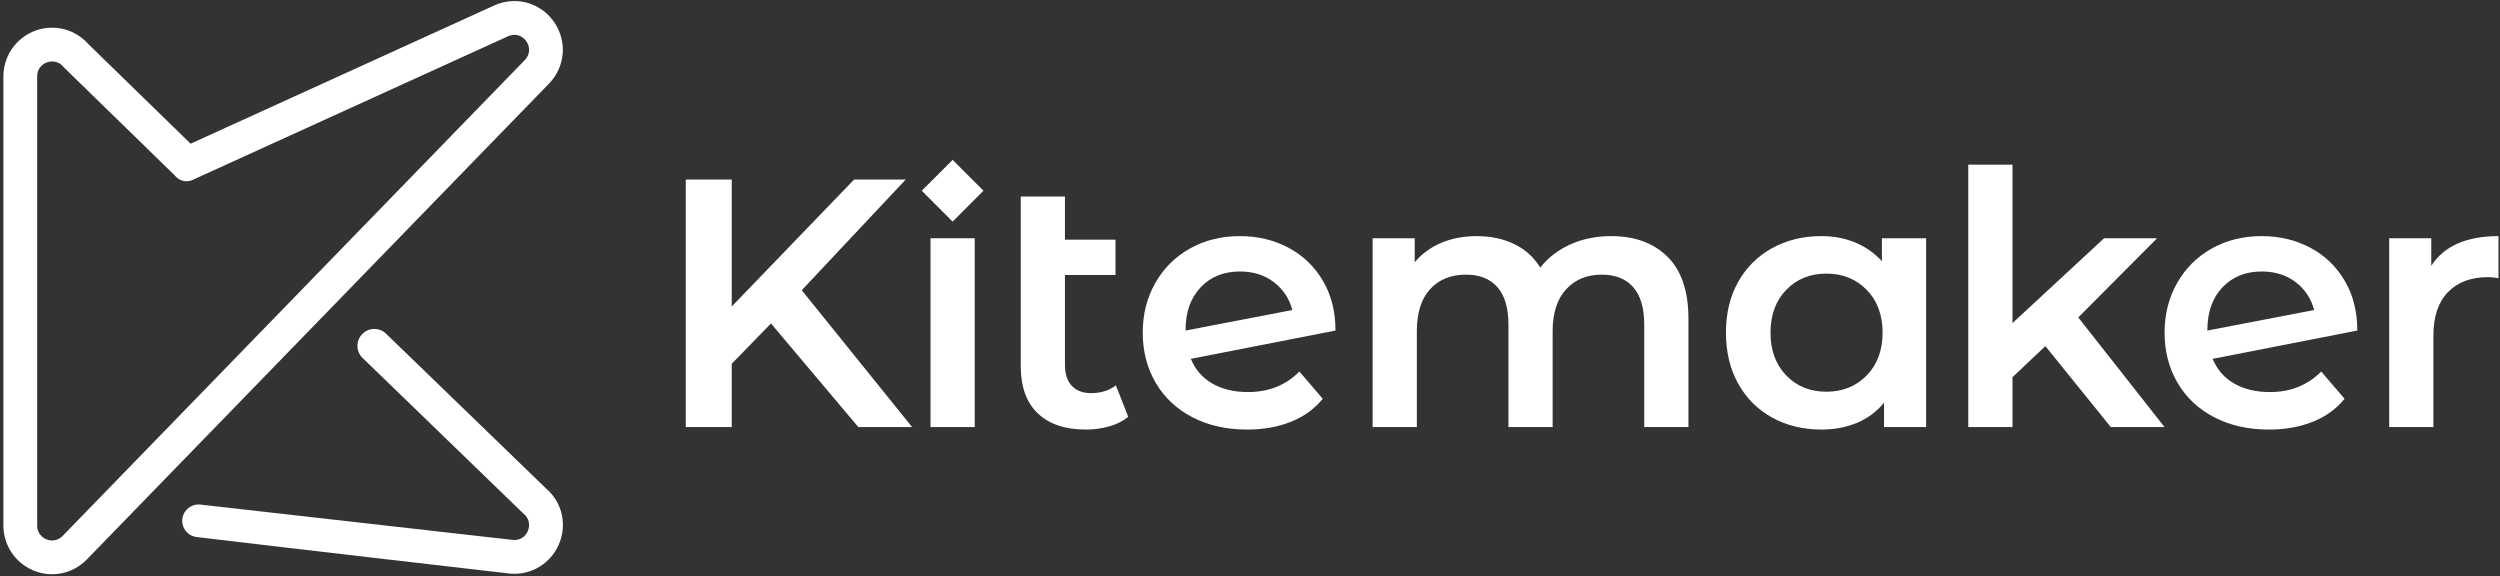 <svg width="590" height="136" viewBox="0 0 590 136" fill="none" xmlns="http://www.w3.org/2000/svg">
<rect x="0" y="0" width="590" height="136" fill="#333333" stroke="none"/>
<path d="M181.953 76.336L172.688 85.852V100.789H161.84V42.371H172.688V72.332L201.566 42.371H213.75L189.215 68.492L215.254 100.789H202.566L181.953 76.336Z" fill="white"/>
<path d="M219.602 100.789H230.031V56.227H219.602V100.789Z" fill="white"/>
<path d="M266.266 98.371C265.043 99.371 263.555 100.121 261.801 100.625C260.047 101.125 258.199 101.375 256.254 101.375C251.355 101.375 247.574 100.098 244.902 97.535C242.23 94.977 240.895 91.25 240.895 86.352V46.375H251.328V56.559H263.262V64.906H251.328V86.102C251.328 88.273 251.871 89.93 252.953 91.066C254.039 92.211 255.555 92.781 257.504 92.781C259.84 92.781 261.789 92.168 263.344 90.941L266.266 98.371Z" fill="white"/>
<path d="M283.336 67.824C280.969 70.328 279.789 73.695 279.789 77.922V78.008L304.992 73.168C304.27 70.441 302.809 68.242 300.609 66.574C298.414 64.906 295.754 64.07 292.641 64.07C288.801 64.07 285.699 65.32 283.336 67.824ZM306.66 87.688L312.168 94.113C310.219 96.508 307.719 98.316 304.66 99.539C301.598 100.762 298.148 101.375 294.309 101.375C289.414 101.375 285.102 100.402 281.375 98.453C277.645 96.508 274.766 93.793 272.734 90.316C270.703 86.84 269.688 82.902 269.688 78.508C269.688 74.168 270.676 70.258 272.652 66.781C274.625 63.305 277.355 60.594 280.832 58.645C284.309 56.699 288.246 55.723 292.641 55.723C296.812 55.723 300.609 56.629 304.031 58.438C307.453 60.246 310.164 62.832 312.168 66.199C314.172 69.566 315.176 73.5 315.176 78.008L281.039 84.684C282.094 87.242 283.793 89.191 286.129 90.527C288.465 91.863 291.277 92.527 294.559 92.527C299.402 92.527 303.434 90.918 306.66 87.688Z" fill="white"/>
<path d="M393.547 60.605C396.828 63.863 398.473 68.742 398.473 75.254V100.793H388.039V76.586C388.039 72.695 387.176 69.758 385.449 67.785C383.727 65.809 381.25 64.82 378.023 64.82C374.52 64.82 371.707 65.977 369.594 68.285C367.48 70.594 366.422 73.891 366.422 78.172V100.793H355.992V76.586C355.992 72.695 355.129 69.758 353.402 67.785C351.68 65.809 349.203 64.82 345.977 64.82C342.414 64.82 339.594 65.961 337.504 68.242C335.418 70.523 334.375 73.836 334.375 78.172V100.793H323.941V56.223H333.875V61.902C335.543 59.898 337.629 58.367 340.137 57.309C342.637 56.254 345.418 55.723 348.48 55.723C351.816 55.723 354.781 56.352 357.367 57.602C359.957 58.855 362 60.703 363.5 63.152C365.34 60.816 367.703 58.992 370.598 57.684C373.488 56.379 376.688 55.723 380.195 55.723C385.812 55.723 390.266 57.352 393.547 60.605Z" fill="white"/>
<path d="M440.539 88.606C443.043 86.047 444.293 82.68 444.293 78.508C444.293 74.336 443.043 70.969 440.539 68.41C438.035 65.852 434.863 64.57 431.027 64.57C427.188 64.57 424.027 65.852 421.551 68.41C419.078 70.969 417.84 74.336 417.84 78.508C417.84 82.68 419.078 86.047 421.551 88.606C424.027 91.168 427.188 92.445 431.027 92.445C434.863 92.445 438.035 91.168 440.539 88.606ZM454.562 56.227V100.793H444.629V95.031C442.902 97.148 440.777 98.734 438.246 99.789C435.711 100.844 432.918 101.375 429.859 101.375C425.516 101.375 421.637 100.43 418.215 98.539C414.793 96.648 412.121 93.977 410.203 90.527C408.285 87.078 407.324 83.07 407.324 78.508C407.324 73.945 408.285 69.953 410.203 66.531C412.121 63.109 414.793 60.453 418.215 58.562C421.637 56.672 425.516 55.723 429.859 55.723C432.75 55.723 435.406 56.227 437.828 57.227C440.246 58.227 442.348 59.703 444.129 61.648V56.227H454.562Z" fill="white"/>
<path d="M482.707 81.68L474.945 89.023V100.789H464.512V38.863H474.945V76.254L496.559 56.227H509.078L490.469 74.918L510.832 100.789H498.148L482.707 81.68Z" fill="white"/>
<path d="M524.484 67.824C522.121 70.328 520.938 73.695 520.938 77.922V78.008L546.145 73.168C545.418 70.441 543.957 68.242 541.762 66.574C539.562 64.906 536.906 64.07 533.789 64.07C529.953 64.07 526.852 65.32 524.484 67.824ZM547.812 87.688L553.32 94.113C551.371 96.508 548.867 98.316 545.809 99.539C542.75 100.762 539.301 101.375 535.461 101.375C530.562 101.375 526.25 100.402 522.523 98.453C518.797 96.508 515.918 93.793 513.887 90.316C511.855 86.84 510.84 82.902 510.84 78.508C510.84 74.168 511.828 70.258 513.805 66.781C515.777 63.305 518.504 60.594 521.98 58.645C525.457 56.699 529.395 55.723 533.789 55.723C537.965 55.723 541.762 56.629 545.184 58.438C548.605 60.246 551.316 62.832 553.32 66.199C555.324 69.566 556.324 73.5 556.324 78.008L522.191 84.684C523.246 87.242 524.945 89.191 527.281 90.527C529.617 91.863 532.426 92.527 535.711 92.527C540.551 92.527 544.586 90.918 547.812 87.688Z" fill="white"/>
<path d="M589.637 55.723V65.656C588.746 65.488 587.941 65.406 587.219 65.406C583.156 65.406 579.984 66.59 577.703 68.953C575.422 71.316 574.281 74.727 574.281 79.176V100.793H563.848V56.227H573.781V62.734C576.785 58.062 582.07 55.723 589.637 55.723Z" fill="white"/>
<path d="M232.098 45.012L224.816 52.297L217.535 45.012L224.816 37.73L232.098 45.012Z" fill="white"/>
<path d="M121.398 0.25C119.742 0.25 118.121 0.605 116.578 1.312L44.984 33.914L20.859 10.41C18.68 7.938 15.598 6.531 12.301 6.531C5.961 6.531 0.801 11.676 0.801 18V124.047C0.801 130.371 5.957 135.52 12.293 135.52C15.332 135.52 18.203 134.324 20.375 132.156L20.414 132.113L20.457 132.07L129.504 19.793C132.754 16.5 133.719 11.645 131.961 7.395C130.164 3.055 126.016 0.25 121.398 0.25ZM121.398 8.219C124.223 8.219 126.168 11.855 123.816 14.211L14.738 126.52C14.023 127.23 13.148 127.551 12.293 127.551C10.496 127.551 8.773 126.152 8.773 124.047V18C8.773 15.863 10.512 14.5 12.301 14.5C13.289 14.5 14.289 14.918 15.02 15.848L41.273 41.426C41.953 42.293 42.977 42.77 44.027 42.77C44.516 42.77 45.012 42.664 45.477 42.449L119.891 8.562C120.406 8.324 120.914 8.219 121.398 8.219Z" fill="white"/>
<path d="M128.836 115.25L91.114 78.754C89.551 77.242 87.063 77.261 85.524 78.8C83.953 80.375 83.973 82.933 85.57 84.48L123.516 121.195C126.184 123.285 124.594 127.445 121.41 127.445C121.227 127.445 121.043 127.429 120.848 127.402L47.297 119.082C46.133 118.949 44.969 119.355 44.137 120.187C41.864 122.461 43.211 126.355 46.403 126.738C66.774 129.191 119.856 135.308 119.856 135.308C120.371 135.379 120.895 135.414 121.41 135.414C126.27 135.414 130.606 132.3 132.203 127.672C133.762 123.152 132.438 118.336 128.836 115.25Z" fill="white"/>
</svg>
